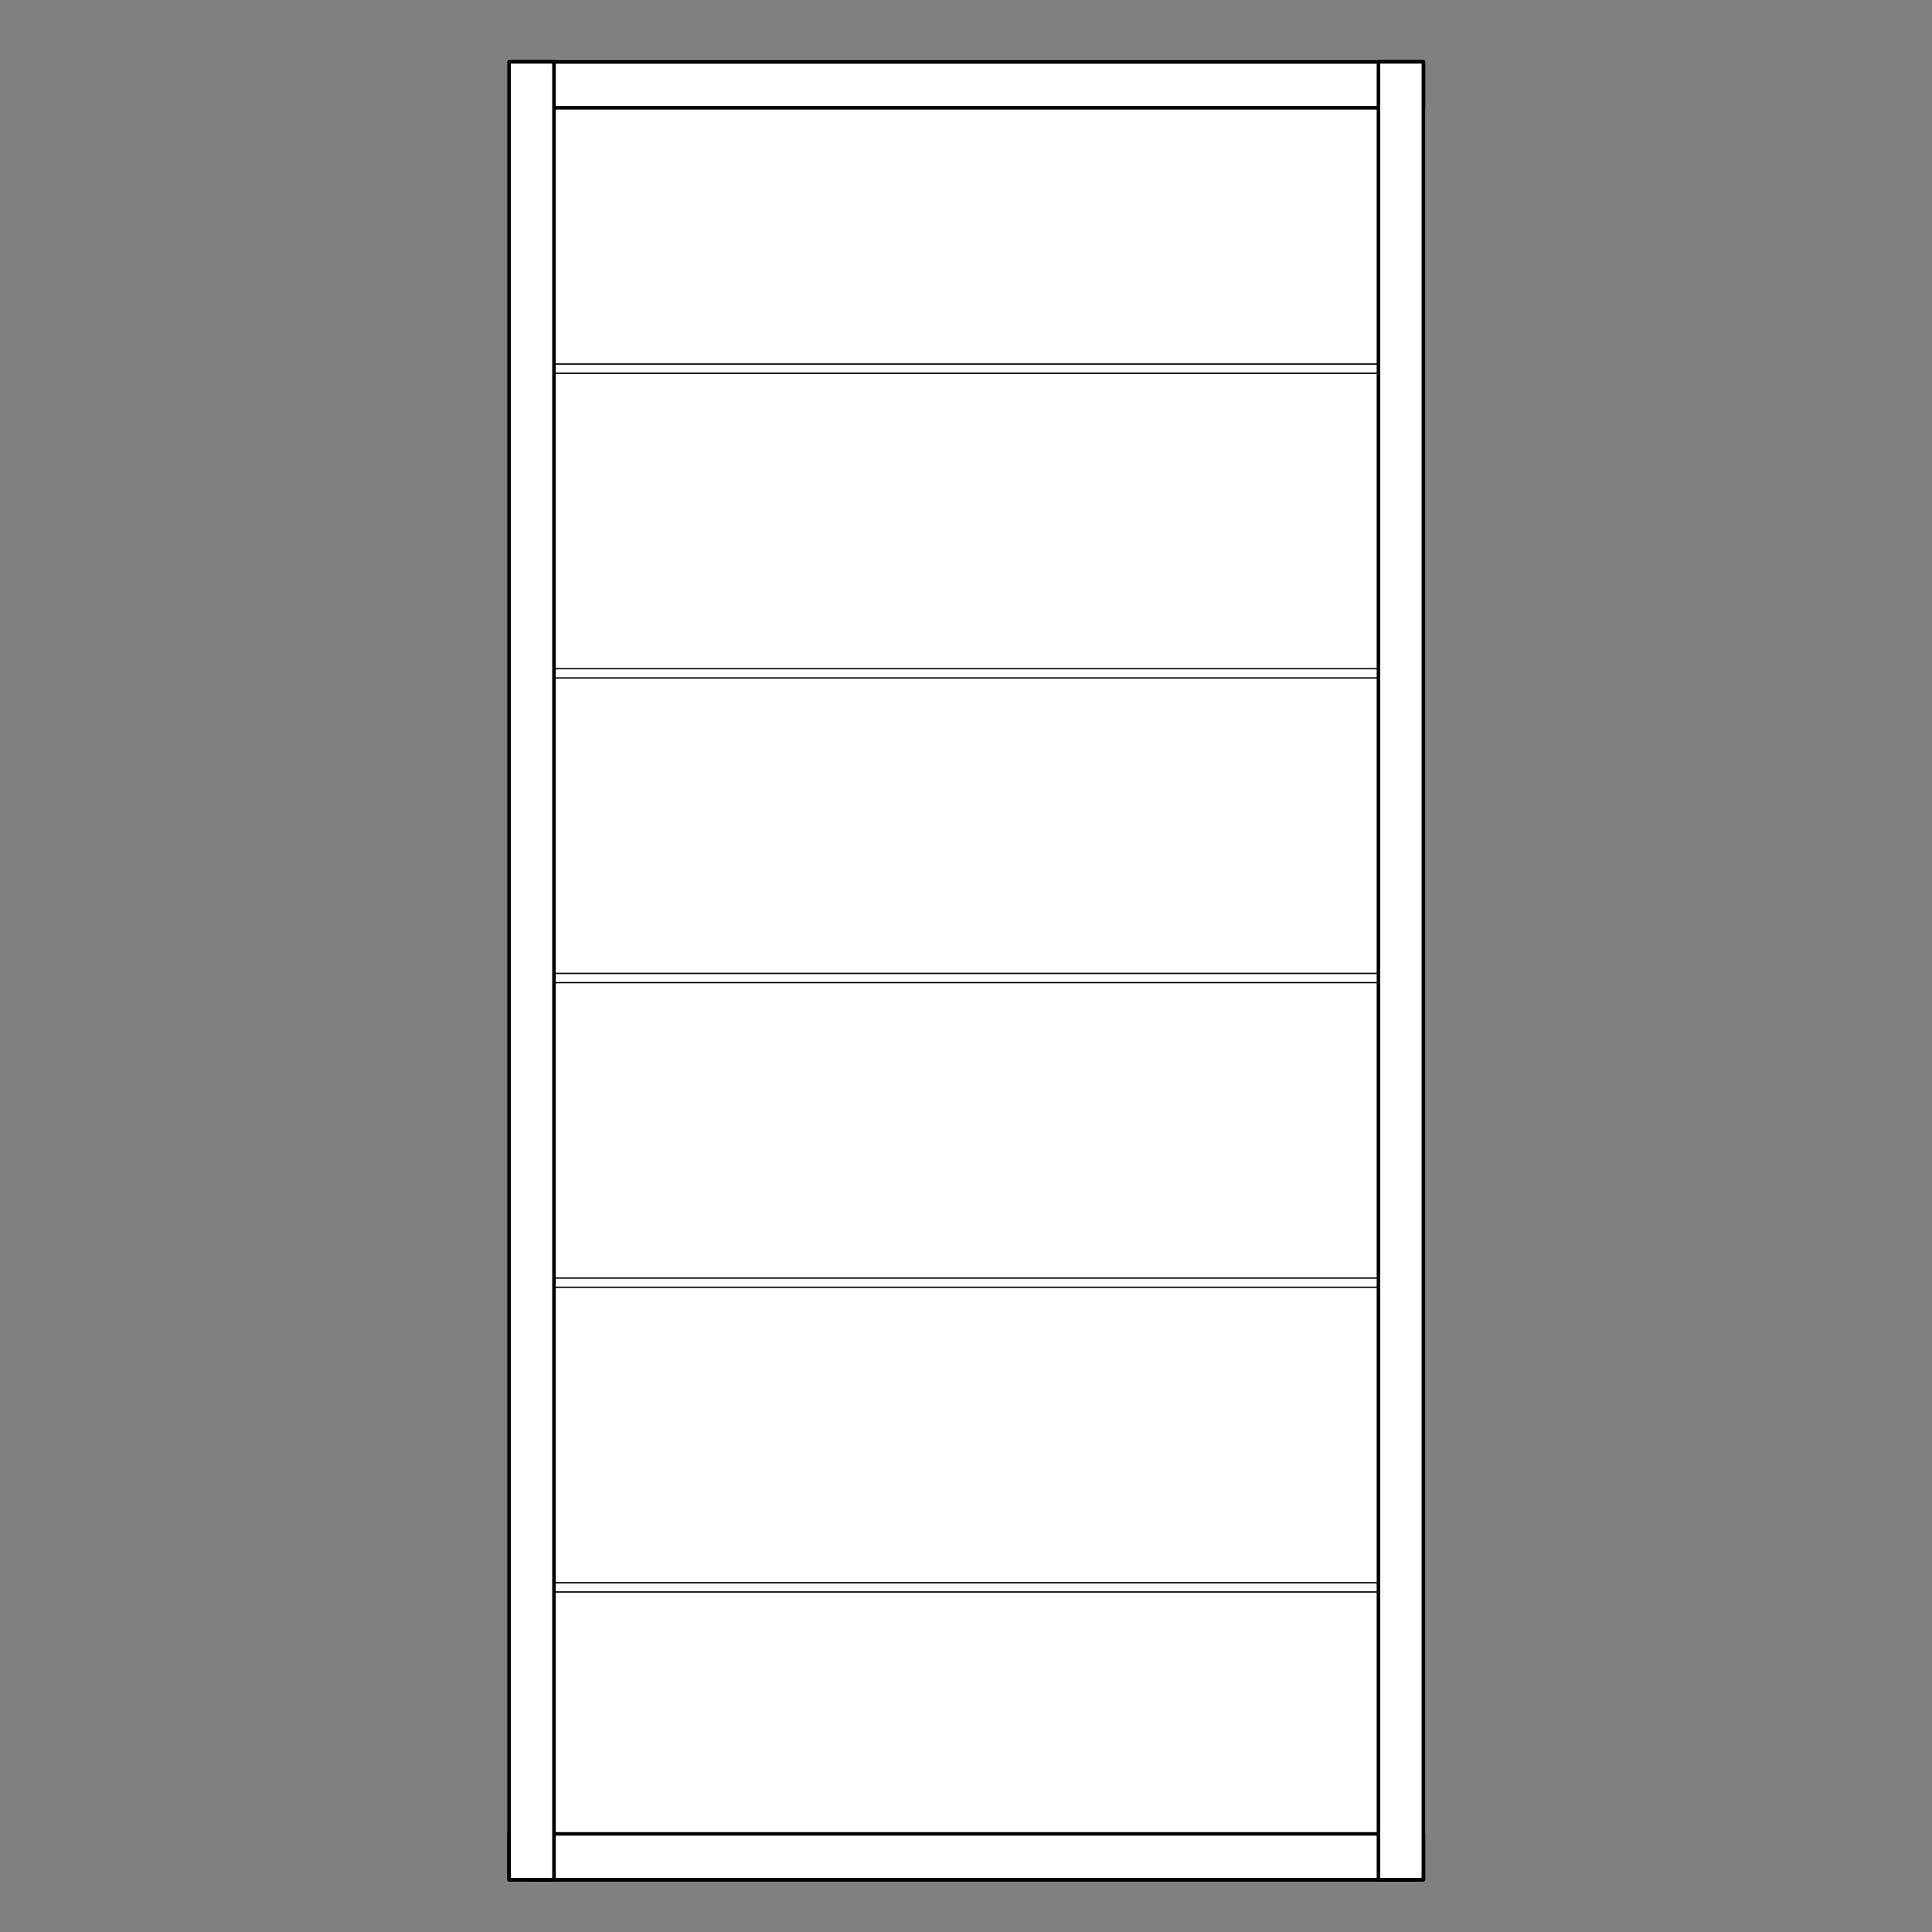 <?xml version="1.0" encoding="UTF-8" standalone="no"?><!DOCTYPE svg PUBLIC "-//W3C//DTD SVG 1.1//EN" "http://www.w3.org/Graphics/SVG/1.1/DTD/svg11.dtd"><svg width="100%" height="100%" viewBox="0 0 539 539" version="1.1" xmlns="http://www.w3.org/2000/svg" xmlns:xlink="http://www.w3.org/1999/xlink" xml:space="preserve" xmlns:serif="http://www.serif.com/" style="fill-rule:evenodd;clip-rule:evenodd;stroke-linecap:round;stroke-linejoin:round;"><rect x="0" y="0" width="539" height="539" fill="#808080" stroke="none"/><rect x="147.776" y="24.638" width="247.242" height="499.772" style="fill:#fff;stroke:#000;stroke-width:1px;"/><g><rect x="147.592" y="441.559" width="244.619" height="2.576" style="fill:#fff;stroke:#000;stroke-width:0.37px;"/><rect x="147.592" y="356.559" width="244.619" height="2.576" style="fill:#fff;stroke:#000;stroke-width:0.37px;"/><rect x="147.592" y="271.559" width="244.619" height="2.576" style="fill:#fff;stroke:#000;stroke-width:0.37px;"/><rect x="147.592" y="186.559" width="244.619" height="2.576" style="fill:#fff;stroke:#000;stroke-width:0.37px;"/><rect x="147.592" y="101.559" width="244.619" height="2.576" style="fill:#fff;stroke:#000;stroke-width:0.37px;"/></g><rect x="142.021" y="511.625" width="255.095" height="12.785" style="fill:#fff;stroke:#000;stroke-width:1px;"/><rect x="142.467" y="17.273" width="254.649" height="12.786" style="fill:#fff;stroke:#000;stroke-width:1px;"/><rect x="142.021" y="17.252" width="12.534" height="507.159" style="fill:#fff;stroke:#000;stroke-width:1px;"/><rect x="384.569" y="17.252" width="12.533" height="507.159" style="fill:#fff;stroke:#000;stroke-width:1px;"/></svg>